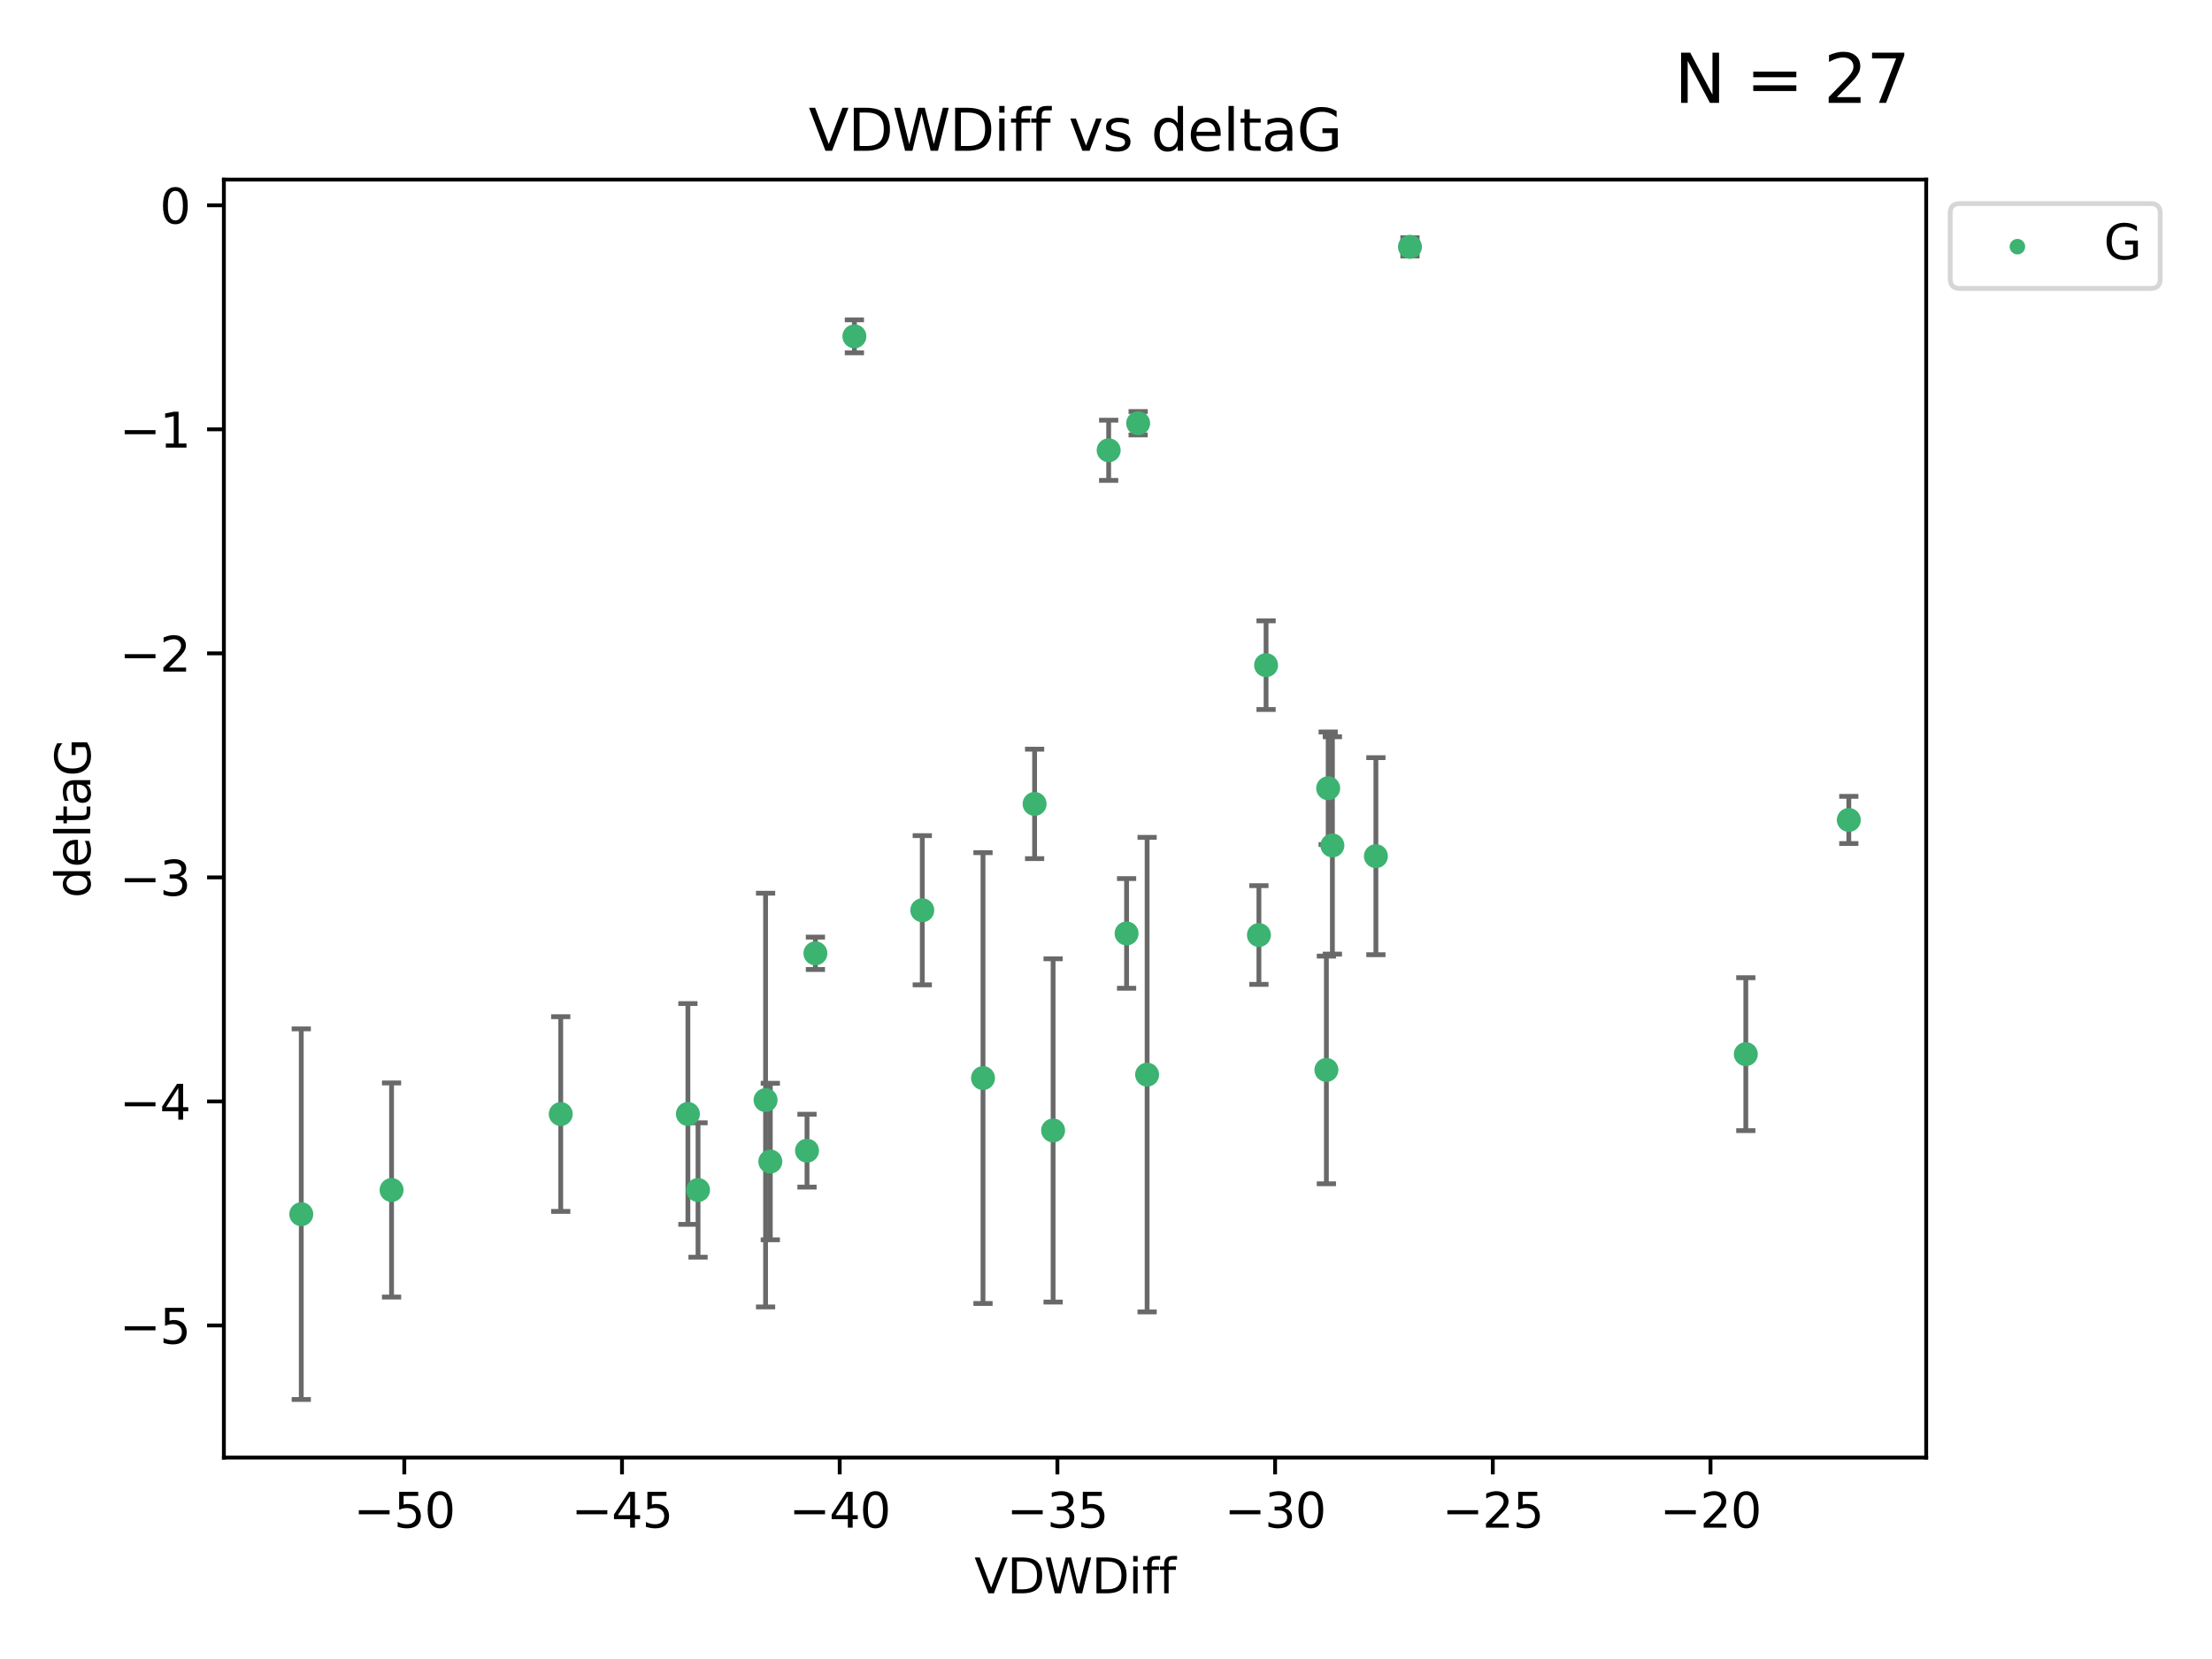<?xml version="1.0" encoding="utf-8" standalone="no"?>
<!DOCTYPE svg PUBLIC "-//W3C//DTD SVG 1.1//EN"
  "http://www.w3.org/Graphics/SVG/1.1/DTD/svg11.dtd">
<svg xmlns:xlink="http://www.w3.org/1999/xlink" width="460.8pt" height="345.6pt" viewBox="0 0 460.8 345.6" xmlns="http://www.w3.org/2000/svg" version="1.1">
 <defs>
  <style type="text/css">*{stroke-linejoin: round; stroke-linecap: butt}</style>
 </defs>
 <g id="figure_1">
  <g id="patch_1">
   <path d="M 0 345.6 
L 460.8 345.6 
L 460.8 0 
L 0 0 
z
" style="fill: #ffffff"/>
  </g>
  <g id="axes_1">
   <g id="patch_2">
    <path d="M 46.64 303.64 
L 401.26 303.64 
L 401.26 37.411 
L 46.64 37.411 
z
" style="fill: #ffffff"/>
   </g>
   <g id="PathCollection_1">
    <defs>
     <path id="m75025c67ea" d="M 0 1.118 
C 0.297 1.118 0.581 1 0.791 0.791 
C 1 0.581 1.118 0.297 1.118 0 
C 1.118 -0.297 1 -0.581 0.791 -0.791 
C 0.581 -1 0.297 -1.118 0 -1.118 
C -0.297 -1.118 -0.581 -1 -0.791 -0.791 
C -1 -0.581 -1.118 -0.297 -1.118 0 
C -1.118 0.297 -1 0.581 -0.791 0.791 
C -0.581 1 -0.297 1.118 0 1.118 
z
" style="stroke: #3cb371"/>
    </defs>
    <g clip-path="url(#p263b75d578)">
     <use xlink:href="#m75025c67ea" x="81.57" y="247.899" style="fill: #3cb371; stroke: #3cb371"/>
     <use xlink:href="#m75025c67ea" x="62.759" y="252.937" style="fill: #3cb371; stroke: #3cb371"/>
     <use xlink:href="#m75025c67ea" x="143.304" y="232.058" style="fill: #3cb371; stroke: #3cb371"/>
     <use xlink:href="#m75025c67ea" x="159.485" y="229.166" style="fill: #3cb371; stroke: #3cb371"/>
     <use xlink:href="#m75025c67ea" x="168.115" y="239.706" style="fill: #3cb371; stroke: #3cb371"/>
     <use xlink:href="#m75025c67ea" x="160.47" y="241.971" style="fill: #3cb371; stroke: #3cb371"/>
     <use xlink:href="#m75025c67ea" x="116.812" y="232.077" style="fill: #3cb371; stroke: #3cb371"/>
     <use xlink:href="#m75025c67ea" x="145.413" y="247.901" style="fill: #3cb371; stroke: #3cb371"/>
     <use xlink:href="#m75025c67ea" x="234.688" y="194.45" style="fill: #3cb371; stroke: #3cb371"/>
     <use xlink:href="#m75025c67ea" x="219.381" y="235.491" style="fill: #3cb371; stroke: #3cb371"/>
     <use xlink:href="#m75025c67ea" x="177.987" y="70.067" style="fill: #3cb371; stroke: #3cb371"/>
     <use xlink:href="#m75025c67ea" x="262.256" y="194.781" style="fill: #3cb371; stroke: #3cb371"/>
     <use xlink:href="#m75025c67ea" x="263.748" y="138.564" style="fill: #3cb371; stroke: #3cb371"/>
     <use xlink:href="#m75025c67ea" x="215.529" y="167.47" style="fill: #3cb371; stroke: #3cb371"/>
     <use xlink:href="#m75025c67ea" x="286.625" y="178.356" style="fill: #3cb371; stroke: #3cb371"/>
     <use xlink:href="#m75025c67ea" x="204.778" y="224.582" style="fill: #3cb371; stroke: #3cb371"/>
     <use xlink:href="#m75025c67ea" x="169.864" y="198.593" style="fill: #3cb371; stroke: #3cb371"/>
     <use xlink:href="#m75025c67ea" x="238.964" y="223.868" style="fill: #3cb371; stroke: #3cb371"/>
     <use xlink:href="#m75025c67ea" x="192.128" y="189.617" style="fill: #3cb371; stroke: #3cb371"/>
     <use xlink:href="#m75025c67ea" x="277.561" y="176.121" style="fill: #3cb371; stroke: #3cb371"/>
     <use xlink:href="#m75025c67ea" x="276.683" y="164.208" style="fill: #3cb371; stroke: #3cb371"/>
     <use xlink:href="#m75025c67ea" x="276.311" y="222.887" style="fill: #3cb371; stroke: #3cb371"/>
     <use xlink:href="#m75025c67ea" x="230.955" y="93.801" style="fill: #3cb371; stroke: #3cb371"/>
     <use xlink:href="#m75025c67ea" x="293.721" y="51.422" style="fill: #3cb371; stroke: #3cb371"/>
     <use xlink:href="#m75025c67ea" x="237.099" y="88.163" style="fill: #3cb371; stroke: #3cb371"/>
     <use xlink:href="#m75025c67ea" x="385.141" y="170.811" style="fill: #3cb371; stroke: #3cb371"/>
     <use xlink:href="#m75025c67ea" x="363.685" y="219.602" style="fill: #3cb371; stroke: #3cb371"/>
    </g>
   </g>
   <g id="matplotlib.axis_1">
    <g id="xtick_1">
     <g id="line2d_1">
      <defs>
       <path id="m94a50806ca" d="M 0 0 
L 0 3.5 
" style="stroke: #000000; stroke-width: 0.8"/>
      </defs>
      <g>
       <use xlink:href="#m94a50806ca" x="84.223" y="303.64" style="stroke: #000000; stroke-width: 0.8"/>
      </g>
     </g>
     <g id="text_1">
      <!-- −50 -->
      <g transform="translate(73.67 318.238)scale(0.1 -0.1)">
       <defs>
        <path id="DejaVuSans-2212" d="M 678 2272 
L 4684 2272 
L 4684 1741 
L 678 1741 
L 678 2272 
z
" transform="scale(0.016)"/>
        <path id="DejaVuSans-35" d="M 691 4666 
L 3169 4666 
L 3169 4134 
L 1269 4134 
L 1269 2991 
Q 1406 3038 1543 3061 
Q 1681 3084 1819 3084 
Q 2600 3084 3056 2656 
Q 3513 2228 3513 1497 
Q 3513 744 3044 326 
Q 2575 -91 1722 -91 
Q 1428 -91 1123 -41 
Q 819 9 494 109 
L 494 744 
Q 775 591 1075 516 
Q 1375 441 1709 441 
Q 2250 441 2565 725 
Q 2881 1009 2881 1497 
Q 2881 1984 2565 2268 
Q 2250 2553 1709 2553 
Q 1456 2553 1204 2497 
Q 953 2441 691 2322 
L 691 4666 
z
" transform="scale(0.016)"/>
        <path id="DejaVuSans-30" d="M 2034 4250 
Q 1547 4250 1301 3770 
Q 1056 3291 1056 2328 
Q 1056 1369 1301 889 
Q 1547 409 2034 409 
Q 2525 409 2770 889 
Q 3016 1369 3016 2328 
Q 3016 3291 2770 3770 
Q 2525 4250 2034 4250 
z
M 2034 4750 
Q 2819 4750 3233 4129 
Q 3647 3509 3647 2328 
Q 3647 1150 3233 529 
Q 2819 -91 2034 -91 
Q 1250 -91 836 529 
Q 422 1150 422 2328 
Q 422 3509 836 4129 
Q 1250 4750 2034 4750 
z
" transform="scale(0.016)"/>
       </defs>
       <use xlink:href="#DejaVuSans-2212"/>
       <use xlink:href="#DejaVuSans-35" x="83.789"/>
       <use xlink:href="#DejaVuSans-30" x="147.412"/>
      </g>
     </g>
    </g>
    <g id="xtick_2">
     <g id="line2d_2">
      <g>
       <use xlink:href="#m94a50806ca" x="129.574" y="303.64" style="stroke: #000000; stroke-width: 0.8"/>
      </g>
     </g>
     <g id="text_2">
      <!-- −45 -->
      <g transform="translate(119.021 318.238)scale(0.1 -0.1)">
       <defs>
        <path id="DejaVuSans-34" d="M 2419 4116 
L 825 1625 
L 2419 1625 
L 2419 4116 
z
M 2253 4666 
L 3047 4666 
L 3047 1625 
L 3713 1625 
L 3713 1100 
L 3047 1100 
L 3047 0 
L 2419 0 
L 2419 1100 
L 313 1100 
L 313 1709 
L 2253 4666 
z
" transform="scale(0.016)"/>
       </defs>
       <use xlink:href="#DejaVuSans-2212"/>
       <use xlink:href="#DejaVuSans-34" x="83.789"/>
       <use xlink:href="#DejaVuSans-35" x="147.412"/>
      </g>
     </g>
    </g>
    <g id="xtick_3">
     <g id="line2d_3">
      <g>
       <use xlink:href="#m94a50806ca" x="174.925" y="303.64" style="stroke: #000000; stroke-width: 0.8"/>
      </g>
     </g>
     <g id="text_3">
      <!-- −40 -->
      <g transform="translate(164.372 318.238)scale(0.1 -0.1)">
       <use xlink:href="#DejaVuSans-2212"/>
       <use xlink:href="#DejaVuSans-34" x="83.789"/>
       <use xlink:href="#DejaVuSans-30" x="147.412"/>
      </g>
     </g>
    </g>
    <g id="xtick_4">
     <g id="line2d_4">
      <g>
       <use xlink:href="#m94a50806ca" x="220.276" y="303.64" style="stroke: #000000; stroke-width: 0.8"/>
      </g>
     </g>
     <g id="text_4">
      <!-- −35 -->
      <g transform="translate(209.723 318.238)scale(0.1 -0.1)">
       <defs>
        <path id="DejaVuSans-33" d="M 2597 2516 
Q 3050 2419 3304 2112 
Q 3559 1806 3559 1356 
Q 3559 666 3084 287 
Q 2609 -91 1734 -91 
Q 1441 -91 1130 -33 
Q 819 25 488 141 
L 488 750 
Q 750 597 1062 519 
Q 1375 441 1716 441 
Q 2309 441 2620 675 
Q 2931 909 2931 1356 
Q 2931 1769 2642 2001 
Q 2353 2234 1838 2234 
L 1294 2234 
L 1294 2753 
L 1863 2753 
Q 2328 2753 2575 2939 
Q 2822 3125 2822 3475 
Q 2822 3834 2567 4026 
Q 2313 4219 1838 4219 
Q 1578 4219 1281 4162 
Q 984 4106 628 3988 
L 628 4550 
Q 988 4650 1302 4700 
Q 1616 4750 1894 4750 
Q 2613 4750 3031 4423 
Q 3450 4097 3450 3541 
Q 3450 3153 3228 2886 
Q 3006 2619 2597 2516 
z
" transform="scale(0.016)"/>
       </defs>
       <use xlink:href="#DejaVuSans-2212"/>
       <use xlink:href="#DejaVuSans-33" x="83.789"/>
       <use xlink:href="#DejaVuSans-35" x="147.412"/>
      </g>
     </g>
    </g>
    <g id="xtick_5">
     <g id="line2d_5">
      <g>
       <use xlink:href="#m94a50806ca" x="265.627" y="303.64" style="stroke: #000000; stroke-width: 0.8"/>
      </g>
     </g>
     <g id="text_5">
      <!-- −30 -->
      <g transform="translate(255.074 318.238)scale(0.1 -0.1)">
       <use xlink:href="#DejaVuSans-2212"/>
       <use xlink:href="#DejaVuSans-33" x="83.789"/>
       <use xlink:href="#DejaVuSans-30" x="147.412"/>
      </g>
     </g>
    </g>
    <g id="xtick_6">
     <g id="line2d_6">
      <g>
       <use xlink:href="#m94a50806ca" x="310.978" y="303.64" style="stroke: #000000; stroke-width: 0.8"/>
      </g>
     </g>
     <g id="text_6">
      <!-- −25 -->
      <g transform="translate(300.425 318.238)scale(0.1 -0.1)">
       <defs>
        <path id="DejaVuSans-32" d="M 1228 531 
L 3431 531 
L 3431 0 
L 469 0 
L 469 531 
Q 828 903 1448 1529 
Q 2069 2156 2228 2338 
Q 2531 2678 2651 2914 
Q 2772 3150 2772 3378 
Q 2772 3750 2511 3984 
Q 2250 4219 1831 4219 
Q 1534 4219 1204 4116 
Q 875 4013 500 3803 
L 500 4441 
Q 881 4594 1212 4672 
Q 1544 4750 1819 4750 
Q 2544 4750 2975 4387 
Q 3406 4025 3406 3419 
Q 3406 3131 3298 2873 
Q 3191 2616 2906 2266 
Q 2828 2175 2409 1742 
Q 1991 1309 1228 531 
z
" transform="scale(0.016)"/>
       </defs>
       <use xlink:href="#DejaVuSans-2212"/>
       <use xlink:href="#DejaVuSans-32" x="83.789"/>
       <use xlink:href="#DejaVuSans-35" x="147.412"/>
      </g>
     </g>
    </g>
    <g id="xtick_7">
     <g id="line2d_7">
      <g>
       <use xlink:href="#m94a50806ca" x="356.329" y="303.64" style="stroke: #000000; stroke-width: 0.8"/>
      </g>
     </g>
     <g id="text_7">
      <!-- −20 -->
      <g transform="translate(345.776 318.238)scale(0.1 -0.1)">
       <use xlink:href="#DejaVuSans-2212"/>
       <use xlink:href="#DejaVuSans-32" x="83.789"/>
       <use xlink:href="#DejaVuSans-30" x="147.412"/>
      </g>
     </g>
    </g>
    <g id="text_8">
     <!-- VDWDiff -->
     <g transform="translate(202.977 331.917)scale(0.1 -0.1)">
      <defs>
       <path id="DejaVuSans-56" d="M 1831 0 
L 50 4666 
L 709 4666 
L 2188 738 
L 3669 4666 
L 4325 4666 
L 2547 0 
L 1831 0 
z
" transform="scale(0.016)"/>
       <path id="DejaVuSans-44" d="M 1259 4147 
L 1259 519 
L 2022 519 
Q 2988 519 3436 956 
Q 3884 1394 3884 2338 
Q 3884 3275 3436 3711 
Q 2988 4147 2022 4147 
L 1259 4147 
z
M 628 4666 
L 1925 4666 
Q 3281 4666 3915 4102 
Q 4550 3538 4550 2338 
Q 4550 1131 3912 565 
Q 3275 0 1925 0 
L 628 0 
L 628 4666 
z
" transform="scale(0.016)"/>
       <path id="DejaVuSans-57" d="M 213 4666 
L 850 4666 
L 1831 722 
L 2809 4666 
L 3519 4666 
L 4500 722 
L 5478 4666 
L 6119 4666 
L 4947 0 
L 4153 0 
L 3169 4050 
L 2175 0 
L 1381 0 
L 213 4666 
z
" transform="scale(0.016)"/>
       <path id="DejaVuSans-69" d="M 603 3500 
L 1178 3500 
L 1178 0 
L 603 0 
L 603 3500 
z
M 603 4863 
L 1178 4863 
L 1178 4134 
L 603 4134 
L 603 4863 
z
" transform="scale(0.016)"/>
       <path id="DejaVuSans-66" d="M 2375 4863 
L 2375 4384 
L 1825 4384 
Q 1516 4384 1395 4259 
Q 1275 4134 1275 3809 
L 1275 3500 
L 2222 3500 
L 2222 3053 
L 1275 3053 
L 1275 0 
L 697 0 
L 697 3053 
L 147 3053 
L 147 3500 
L 697 3500 
L 697 3744 
Q 697 4328 969 4595 
Q 1241 4863 1831 4863 
L 2375 4863 
z
" transform="scale(0.016)"/>
      </defs>
      <use xlink:href="#DejaVuSans-56"/>
      <use xlink:href="#DejaVuSans-44" x="68.408"/>
      <use xlink:href="#DejaVuSans-57" x="145.41"/>
      <use xlink:href="#DejaVuSans-44" x="244.287"/>
      <use xlink:href="#DejaVuSans-69" x="321.289"/>
      <use xlink:href="#DejaVuSans-66" x="349.072"/>
      <use xlink:href="#DejaVuSans-66" x="384.277"/>
     </g>
    </g>
   </g>
   <g id="matplotlib.axis_2">
    <g id="ytick_1">
     <g id="line2d_8">
      <defs>
       <path id="m2424eddc08" d="M 0 0 
L -3.5 0 
" style="stroke: #000000; stroke-width: 0.8"/>
      </defs>
      <g>
       <use xlink:href="#m2424eddc08" x="46.64" y="276.118" style="stroke: #000000; stroke-width: 0.8"/>
      </g>
     </g>
     <g id="text_9">
      <!-- −5 -->
      <g transform="translate(24.898 279.918)scale(0.1 -0.1)">
       <use xlink:href="#DejaVuSans-2212"/>
       <use xlink:href="#DejaVuSans-35" x="83.789"/>
      </g>
     </g>
    </g>
    <g id="ytick_2">
     <g id="line2d_9">
      <g>
       <use xlink:href="#m2424eddc08" x="46.64" y="229.449" style="stroke: #000000; stroke-width: 0.8"/>
      </g>
     </g>
     <g id="text_10">
      <!-- −4 -->
      <g transform="translate(24.898 233.248)scale(0.1 -0.1)">
       <use xlink:href="#DejaVuSans-2212"/>
       <use xlink:href="#DejaVuSans-34" x="83.789"/>
      </g>
     </g>
    </g>
    <g id="ytick_3">
     <g id="line2d_10">
      <g>
       <use xlink:href="#m2424eddc08" x="46.64" y="182.779" style="stroke: #000000; stroke-width: 0.8"/>
      </g>
     </g>
     <g id="text_11">
      <!-- −3 -->
      <g transform="translate(24.898 186.579)scale(0.1 -0.1)">
       <use xlink:href="#DejaVuSans-2212"/>
       <use xlink:href="#DejaVuSans-33" x="83.789"/>
      </g>
     </g>
    </g>
    <g id="ytick_4">
     <g id="line2d_11">
      <g>
       <use xlink:href="#m2424eddc08" x="46.64" y="136.11" style="stroke: #000000; stroke-width: 0.8"/>
      </g>
     </g>
     <g id="text_12">
      <!-- −2 -->
      <g transform="translate(24.898 139.909)scale(0.1 -0.1)">
       <use xlink:href="#DejaVuSans-2212"/>
       <use xlink:href="#DejaVuSans-32" x="83.789"/>
      </g>
     </g>
    </g>
    <g id="ytick_5">
     <g id="line2d_12">
      <g>
       <use xlink:href="#m2424eddc08" x="46.64" y="89.441" style="stroke: #000000; stroke-width: 0.8"/>
      </g>
     </g>
     <g id="text_13">
      <!-- −1 -->
      <g transform="translate(24.898 93.24)scale(0.1 -0.1)">
       <defs>
        <path id="DejaVuSans-31" d="M 794 531 
L 1825 531 
L 1825 4091 
L 703 3866 
L 703 4441 
L 1819 4666 
L 2450 4666 
L 2450 531 
L 3481 531 
L 3481 0 
L 794 0 
L 794 531 
z
" transform="scale(0.016)"/>
       </defs>
       <use xlink:href="#DejaVuSans-2212"/>
       <use xlink:href="#DejaVuSans-31" x="83.789"/>
      </g>
     </g>
    </g>
    <g id="ytick_6">
     <g id="line2d_13">
      <g>
       <use xlink:href="#m2424eddc08" x="46.64" y="42.771" style="stroke: #000000; stroke-width: 0.8"/>
      </g>
     </g>
     <g id="text_14">
      <!-- 0 -->
      <g transform="translate(33.278 46.57)scale(0.1 -0.1)">
       <use xlink:href="#DejaVuSans-30"/>
      </g>
     </g>
    </g>
    <g id="text_15">
     <!-- deltaG -->
     <g transform="translate(18.818 187.064)rotate(-90)scale(0.1 -0.1)">
      <defs>
       <path id="DejaVuSans-64" d="M 2906 2969 
L 2906 4863 
L 3481 4863 
L 3481 0 
L 2906 0 
L 2906 525 
Q 2725 213 2448 61 
Q 2172 -91 1784 -91 
Q 1150 -91 751 415 
Q 353 922 353 1747 
Q 353 2572 751 3078 
Q 1150 3584 1784 3584 
Q 2172 3584 2448 3432 
Q 2725 3281 2906 2969 
z
M 947 1747 
Q 947 1113 1208 752 
Q 1469 391 1925 391 
Q 2381 391 2643 752 
Q 2906 1113 2906 1747 
Q 2906 2381 2643 2742 
Q 2381 3103 1925 3103 
Q 1469 3103 1208 2742 
Q 947 2381 947 1747 
z
" transform="scale(0.016)"/>
       <path id="DejaVuSans-65" d="M 3597 1894 
L 3597 1613 
L 953 1613 
Q 991 1019 1311 708 
Q 1631 397 2203 397 
Q 2534 397 2845 478 
Q 3156 559 3463 722 
L 3463 178 
Q 3153 47 2828 -22 
Q 2503 -91 2169 -91 
Q 1331 -91 842 396 
Q 353 884 353 1716 
Q 353 2575 817 3079 
Q 1281 3584 2069 3584 
Q 2775 3584 3186 3129 
Q 3597 2675 3597 1894 
z
M 3022 2063 
Q 3016 2534 2758 2815 
Q 2500 3097 2075 3097 
Q 1594 3097 1305 2825 
Q 1016 2553 972 2059 
L 3022 2063 
z
" transform="scale(0.016)"/>
       <path id="DejaVuSans-6c" d="M 603 4863 
L 1178 4863 
L 1178 0 
L 603 0 
L 603 4863 
z
" transform="scale(0.016)"/>
       <path id="DejaVuSans-74" d="M 1172 4494 
L 1172 3500 
L 2356 3500 
L 2356 3053 
L 1172 3053 
L 1172 1153 
Q 1172 725 1289 603 
Q 1406 481 1766 481 
L 2356 481 
L 2356 0 
L 1766 0 
Q 1100 0 847 248 
Q 594 497 594 1153 
L 594 3053 
L 172 3053 
L 172 3500 
L 594 3500 
L 594 4494 
L 1172 4494 
z
" transform="scale(0.016)"/>
       <path id="DejaVuSans-61" d="M 2194 1759 
Q 1497 1759 1228 1600 
Q 959 1441 959 1056 
Q 959 750 1161 570 
Q 1363 391 1709 391 
Q 2188 391 2477 730 
Q 2766 1069 2766 1631 
L 2766 1759 
L 2194 1759 
z
M 3341 1997 
L 3341 0 
L 2766 0 
L 2766 531 
Q 2569 213 2275 61 
Q 1981 -91 1556 -91 
Q 1019 -91 701 211 
Q 384 513 384 1019 
Q 384 1609 779 1909 
Q 1175 2209 1959 2209 
L 2766 2209 
L 2766 2266 
Q 2766 2663 2505 2880 
Q 2244 3097 1772 3097 
Q 1472 3097 1187 3025 
Q 903 2953 641 2809 
L 641 3341 
Q 956 3463 1253 3523 
Q 1550 3584 1831 3584 
Q 2591 3584 2966 3190 
Q 3341 2797 3341 1997 
z
" transform="scale(0.016)"/>
       <path id="DejaVuSans-47" d="M 3809 666 
L 3809 1919 
L 2778 1919 
L 2778 2438 
L 4434 2438 
L 4434 434 
Q 4069 175 3628 42 
Q 3188 -91 2688 -91 
Q 1594 -91 976 548 
Q 359 1188 359 2328 
Q 359 3472 976 4111 
Q 1594 4750 2688 4750 
Q 3144 4750 3555 4637 
Q 3966 4525 4313 4306 
L 4313 3634 
Q 3963 3931 3569 4081 
Q 3175 4231 2741 4231 
Q 1884 4231 1454 3753 
Q 1025 3275 1025 2328 
Q 1025 1384 1454 906 
Q 1884 428 2741 428 
Q 3075 428 3337 486 
Q 3600 544 3809 666 
z
" transform="scale(0.016)"/>
      </defs>
      <use xlink:href="#DejaVuSans-64"/>
      <use xlink:href="#DejaVuSans-65" x="63.477"/>
      <use xlink:href="#DejaVuSans-6c" x="125"/>
      <use xlink:href="#DejaVuSans-74" x="152.783"/>
      <use xlink:href="#DejaVuSans-61" x="191.992"/>
      <use xlink:href="#DejaVuSans-47" x="253.271"/>
     </g>
    </g>
   </g>
   <g id="LineCollection_1">
    <path d="M 81.57 270.202 
L 81.57 225.596 
" clip-path="url(#p263b75d578)" style="fill: none; stroke: #696969"/>
    <path d="M 62.759 291.539 
L 62.759 214.336 
" clip-path="url(#p263b75d578)" style="fill: none; stroke: #696969"/>
    <path d="M 143.304 255.052 
L 143.304 209.064 
" clip-path="url(#p263b75d578)" style="fill: none; stroke: #696969"/>
    <path d="M 159.485 272.263 
L 159.485 186.069 
" clip-path="url(#p263b75d578)" style="fill: none; stroke: #696969"/>
    <path d="M 168.115 247.296 
L 168.115 232.116 
" clip-path="url(#p263b75d578)" style="fill: none; stroke: #696969"/>
    <path d="M 160.47 258.278 
L 160.47 225.665 
" clip-path="url(#p263b75d578)" style="fill: none; stroke: #696969"/>
    <path d="M 116.812 252.36 
L 116.812 211.795 
" clip-path="url(#p263b75d578)" style="fill: none; stroke: #696969"/>
    <path d="M 145.413 261.899 
L 145.413 233.903 
" clip-path="url(#p263b75d578)" style="fill: none; stroke: #696969"/>
    <path d="M 234.688 205.874 
L 234.688 183.027 
" clip-path="url(#p263b75d578)" style="fill: none; stroke: #696969"/>
    <path d="M 219.381 271.244 
L 219.381 199.738 
" clip-path="url(#p263b75d578)" style="fill: none; stroke: #696969"/>
    <path d="M 177.987 73.502 
L 177.987 66.632 
" clip-path="url(#p263b75d578)" style="fill: none; stroke: #696969"/>
    <path d="M 262.256 205.062 
L 262.256 184.5 
" clip-path="url(#p263b75d578)" style="fill: none; stroke: #696969"/>
    <path d="M 263.748 147.799 
L 263.748 129.329 
" clip-path="url(#p263b75d578)" style="fill: none; stroke: #696969"/>
    <path d="M 215.529 178.872 
L 215.529 156.068 
" clip-path="url(#p263b75d578)" style="fill: none; stroke: #696969"/>
    <path d="M 286.625 198.882 
L 286.625 157.831 
" clip-path="url(#p263b75d578)" style="fill: none; stroke: #696969"/>
    <path d="M 204.778 271.541 
L 204.778 177.624 
" clip-path="url(#p263b75d578)" style="fill: none; stroke: #696969"/>
    <path d="M 169.864 201.966 
L 169.864 195.221 
" clip-path="url(#p263b75d578)" style="fill: none; stroke: #696969"/>
    <path d="M 238.964 273.298 
L 238.964 174.439 
" clip-path="url(#p263b75d578)" style="fill: none; stroke: #696969"/>
    <path d="M 192.128 205.159 
L 192.128 174.075 
" clip-path="url(#p263b75d578)" style="fill: none; stroke: #696969"/>
    <path d="M 277.561 198.757 
L 277.561 153.486 
" clip-path="url(#p263b75d578)" style="fill: none; stroke: #696969"/>
    <path d="M 276.683 175.933 
L 276.683 152.483 
" clip-path="url(#p263b75d578)" style="fill: none; stroke: #696969"/>
    <path d="M 276.311 246.599 
L 276.311 199.174 
" clip-path="url(#p263b75d578)" style="fill: none; stroke: #696969"/>
    <path d="M 230.955 100.072 
L 230.955 87.53 
" clip-path="url(#p263b75d578)" style="fill: none; stroke: #696969"/>
    <path d="M 293.721 53.331 
L 293.721 49.513 
" clip-path="url(#p263b75d578)" style="fill: none; stroke: #696969"/>
    <path d="M 237.099 90.602 
L 237.099 85.724 
" clip-path="url(#p263b75d578)" style="fill: none; stroke: #696969"/>
    <path d="M 385.141 175.726 
L 385.141 165.895 
" clip-path="url(#p263b75d578)" style="fill: none; stroke: #696969"/>
    <path d="M 363.685 235.53 
L 363.685 203.673 
" clip-path="url(#p263b75d578)" style="fill: none; stroke: #696969"/>
   </g>
   <g id="line2d_14">
    <defs>
     <path id="m039ee59c52" d="M 2 0 
L -2 -0 
" style="stroke: #696969"/>
    </defs>
    <g clip-path="url(#p263b75d578)">
     <use xlink:href="#m039ee59c52" x="81.57" y="270.202" style="fill: #696969; stroke: #696969"/>
     <use xlink:href="#m039ee59c52" x="62.759" y="291.539" style="fill: #696969; stroke: #696969"/>
     <use xlink:href="#m039ee59c52" x="143.304" y="255.052" style="fill: #696969; stroke: #696969"/>
     <use xlink:href="#m039ee59c52" x="159.485" y="272.263" style="fill: #696969; stroke: #696969"/>
     <use xlink:href="#m039ee59c52" x="168.115" y="247.296" style="fill: #696969; stroke: #696969"/>
     <use xlink:href="#m039ee59c52" x="160.47" y="258.278" style="fill: #696969; stroke: #696969"/>
     <use xlink:href="#m039ee59c52" x="116.812" y="252.36" style="fill: #696969; stroke: #696969"/>
     <use xlink:href="#m039ee59c52" x="145.413" y="261.899" style="fill: #696969; stroke: #696969"/>
     <use xlink:href="#m039ee59c52" x="234.688" y="205.874" style="fill: #696969; stroke: #696969"/>
     <use xlink:href="#m039ee59c52" x="219.381" y="271.244" style="fill: #696969; stroke: #696969"/>
     <use xlink:href="#m039ee59c52" x="177.987" y="73.502" style="fill: #696969; stroke: #696969"/>
     <use xlink:href="#m039ee59c52" x="262.256" y="205.062" style="fill: #696969; stroke: #696969"/>
     <use xlink:href="#m039ee59c52" x="263.748" y="147.799" style="fill: #696969; stroke: #696969"/>
     <use xlink:href="#m039ee59c52" x="215.529" y="178.872" style="fill: #696969; stroke: #696969"/>
     <use xlink:href="#m039ee59c52" x="286.625" y="198.882" style="fill: #696969; stroke: #696969"/>
     <use xlink:href="#m039ee59c52" x="204.778" y="271.541" style="fill: #696969; stroke: #696969"/>
     <use xlink:href="#m039ee59c52" x="169.864" y="201.966" style="fill: #696969; stroke: #696969"/>
     <use xlink:href="#m039ee59c52" x="238.964" y="273.298" style="fill: #696969; stroke: #696969"/>
     <use xlink:href="#m039ee59c52" x="192.128" y="205.159" style="fill: #696969; stroke: #696969"/>
     <use xlink:href="#m039ee59c52" x="277.561" y="198.757" style="fill: #696969; stroke: #696969"/>
     <use xlink:href="#m039ee59c52" x="276.683" y="175.933" style="fill: #696969; stroke: #696969"/>
     <use xlink:href="#m039ee59c52" x="276.311" y="246.599" style="fill: #696969; stroke: #696969"/>
     <use xlink:href="#m039ee59c52" x="230.955" y="100.072" style="fill: #696969; stroke: #696969"/>
     <use xlink:href="#m039ee59c52" x="293.721" y="53.331" style="fill: #696969; stroke: #696969"/>
     <use xlink:href="#m039ee59c52" x="237.099" y="90.602" style="fill: #696969; stroke: #696969"/>
     <use xlink:href="#m039ee59c52" x="385.141" y="175.726" style="fill: #696969; stroke: #696969"/>
     <use xlink:href="#m039ee59c52" x="363.685" y="235.53" style="fill: #696969; stroke: #696969"/>
    </g>
   </g>
   <g id="line2d_15">
    <g clip-path="url(#p263b75d578)">
     <use xlink:href="#m039ee59c52" x="81.57" y="225.596" style="fill: #696969; stroke: #696969"/>
     <use xlink:href="#m039ee59c52" x="62.759" y="214.336" style="fill: #696969; stroke: #696969"/>
     <use xlink:href="#m039ee59c52" x="143.304" y="209.064" style="fill: #696969; stroke: #696969"/>
     <use xlink:href="#m039ee59c52" x="159.485" y="186.069" style="fill: #696969; stroke: #696969"/>
     <use xlink:href="#m039ee59c52" x="168.115" y="232.116" style="fill: #696969; stroke: #696969"/>
     <use xlink:href="#m039ee59c52" x="160.47" y="225.665" style="fill: #696969; stroke: #696969"/>
     <use xlink:href="#m039ee59c52" x="116.812" y="211.795" style="fill: #696969; stroke: #696969"/>
     <use xlink:href="#m039ee59c52" x="145.413" y="233.903" style="fill: #696969; stroke: #696969"/>
     <use xlink:href="#m039ee59c52" x="234.688" y="183.027" style="fill: #696969; stroke: #696969"/>
     <use xlink:href="#m039ee59c52" x="219.381" y="199.738" style="fill: #696969; stroke: #696969"/>
     <use xlink:href="#m039ee59c52" x="177.987" y="66.632" style="fill: #696969; stroke: #696969"/>
     <use xlink:href="#m039ee59c52" x="262.256" y="184.5" style="fill: #696969; stroke: #696969"/>
     <use xlink:href="#m039ee59c52" x="263.748" y="129.329" style="fill: #696969; stroke: #696969"/>
     <use xlink:href="#m039ee59c52" x="215.529" y="156.068" style="fill: #696969; stroke: #696969"/>
     <use xlink:href="#m039ee59c52" x="286.625" y="157.831" style="fill: #696969; stroke: #696969"/>
     <use xlink:href="#m039ee59c52" x="204.778" y="177.624" style="fill: #696969; stroke: #696969"/>
     <use xlink:href="#m039ee59c52" x="169.864" y="195.221" style="fill: #696969; stroke: #696969"/>
     <use xlink:href="#m039ee59c52" x="238.964" y="174.439" style="fill: #696969; stroke: #696969"/>
     <use xlink:href="#m039ee59c52" x="192.128" y="174.075" style="fill: #696969; stroke: #696969"/>
     <use xlink:href="#m039ee59c52" x="277.561" y="153.486" style="fill: #696969; stroke: #696969"/>
     <use xlink:href="#m039ee59c52" x="276.683" y="152.483" style="fill: #696969; stroke: #696969"/>
     <use xlink:href="#m039ee59c52" x="276.311" y="199.174" style="fill: #696969; stroke: #696969"/>
     <use xlink:href="#m039ee59c52" x="230.955" y="87.53" style="fill: #696969; stroke: #696969"/>
     <use xlink:href="#m039ee59c52" x="293.721" y="49.513" style="fill: #696969; stroke: #696969"/>
     <use xlink:href="#m039ee59c52" x="237.099" y="85.724" style="fill: #696969; stroke: #696969"/>
     <use xlink:href="#m039ee59c52" x="385.141" y="165.895" style="fill: #696969; stroke: #696969"/>
     <use xlink:href="#m039ee59c52" x="363.685" y="203.673" style="fill: #696969; stroke: #696969"/>
    </g>
   </g>
   <g id="line2d_16">
    <defs>
     <path id="mec07496547" d="M 0 2 
C 0.53 2 1.039 1.789 1.414 1.414 
C 1.789 1.039 2 0.53 2 0 
C 2 -0.53 1.789 -1.039 1.414 -1.414 
C 1.039 -1.789 0.53 -2 0 -2 
C -0.53 -2 -1.039 -1.789 -1.414 -1.414 
C -1.789 -1.039 -2 -0.53 -2 0 
C -2 0.53 -1.789 1.039 -1.414 1.414 
C -1.039 1.789 -0.53 2 0 2 
z
" style="stroke: #3cb371"/>
    </defs>
    <g clip-path="url(#p263b75d578)">
     <use xlink:href="#mec07496547" x="81.57" y="247.899" style="fill: #3cb371; stroke: #3cb371"/>
     <use xlink:href="#mec07496547" x="62.759" y="252.937" style="fill: #3cb371; stroke: #3cb371"/>
     <use xlink:href="#mec07496547" x="143.304" y="232.058" style="fill: #3cb371; stroke: #3cb371"/>
     <use xlink:href="#mec07496547" x="159.485" y="229.166" style="fill: #3cb371; stroke: #3cb371"/>
     <use xlink:href="#mec07496547" x="168.115" y="239.706" style="fill: #3cb371; stroke: #3cb371"/>
     <use xlink:href="#mec07496547" x="160.47" y="241.971" style="fill: #3cb371; stroke: #3cb371"/>
     <use xlink:href="#mec07496547" x="116.812" y="232.077" style="fill: #3cb371; stroke: #3cb371"/>
     <use xlink:href="#mec07496547" x="145.413" y="247.901" style="fill: #3cb371; stroke: #3cb371"/>
     <use xlink:href="#mec07496547" x="234.688" y="194.45" style="fill: #3cb371; stroke: #3cb371"/>
     <use xlink:href="#mec07496547" x="219.381" y="235.491" style="fill: #3cb371; stroke: #3cb371"/>
     <use xlink:href="#mec07496547" x="177.987" y="70.067" style="fill: #3cb371; stroke: #3cb371"/>
     <use xlink:href="#mec07496547" x="262.256" y="194.781" style="fill: #3cb371; stroke: #3cb371"/>
     <use xlink:href="#mec07496547" x="263.748" y="138.564" style="fill: #3cb371; stroke: #3cb371"/>
     <use xlink:href="#mec07496547" x="215.529" y="167.47" style="fill: #3cb371; stroke: #3cb371"/>
     <use xlink:href="#mec07496547" x="286.625" y="178.356" style="fill: #3cb371; stroke: #3cb371"/>
     <use xlink:href="#mec07496547" x="204.778" y="224.582" style="fill: #3cb371; stroke: #3cb371"/>
     <use xlink:href="#mec07496547" x="169.864" y="198.593" style="fill: #3cb371; stroke: #3cb371"/>
     <use xlink:href="#mec07496547" x="238.964" y="223.868" style="fill: #3cb371; stroke: #3cb371"/>
     <use xlink:href="#mec07496547" x="192.128" y="189.617" style="fill: #3cb371; stroke: #3cb371"/>
     <use xlink:href="#mec07496547" x="277.561" y="176.121" style="fill: #3cb371; stroke: #3cb371"/>
     <use xlink:href="#mec07496547" x="276.683" y="164.208" style="fill: #3cb371; stroke: #3cb371"/>
     <use xlink:href="#mec07496547" x="276.311" y="222.887" style="fill: #3cb371; stroke: #3cb371"/>
     <use xlink:href="#mec07496547" x="230.955" y="93.801" style="fill: #3cb371; stroke: #3cb371"/>
     <use xlink:href="#mec07496547" x="293.721" y="51.422" style="fill: #3cb371; stroke: #3cb371"/>
     <use xlink:href="#mec07496547" x="237.099" y="88.163" style="fill: #3cb371; stroke: #3cb371"/>
     <use xlink:href="#mec07496547" x="385.141" y="170.811" style="fill: #3cb371; stroke: #3cb371"/>
     <use xlink:href="#mec07496547" x="363.685" y="219.602" style="fill: #3cb371; stroke: #3cb371"/>
    </g>
   </g>
   <g id="patch_3">
    <path d="M 46.64 303.64 
L 46.64 37.411 
" style="fill: none; stroke: #000000; stroke-width: 0.8; stroke-linejoin: miter; stroke-linecap: square"/>
   </g>
   <g id="patch_4">
    <path d="M 401.26 303.64 
L 401.26 37.411 
" style="fill: none; stroke: #000000; stroke-width: 0.8; stroke-linejoin: miter; stroke-linecap: square"/>
   </g>
   <g id="patch_5">
    <path d="M 46.64 303.64 
L 401.26 303.64 
" style="fill: none; stroke: #000000; stroke-width: 0.8; stroke-linejoin: miter; stroke-linecap: square"/>
   </g>
   <g id="patch_6">
    <path d="M 46.64 37.411 
L 401.26 37.411 
" style="fill: none; stroke: #000000; stroke-width: 0.8; stroke-linejoin: miter; stroke-linecap: square"/>
   </g>
   <g id="text_16">
    <!-- N = 27 -->
    <g transform="translate(348.795 21.426)scale(0.14 -0.14)">
     <defs>
      <path id="DejaVuSans-4e" d="M 628 4666 
L 1478 4666 
L 3547 763 
L 3547 4666 
L 4159 4666 
L 4159 0 
L 3309 0 
L 1241 3903 
L 1241 0 
L 628 0 
L 628 4666 
z
" transform="scale(0.016)"/>
      <path id="DejaVuSans-20" transform="scale(0.016)"/>
      <path id="DejaVuSans-3d" d="M 678 2906 
L 4684 2906 
L 4684 2381 
L 678 2381 
L 678 2906 
z
M 678 1631 
L 4684 1631 
L 4684 1100 
L 678 1100 
L 678 1631 
z
" transform="scale(0.016)"/>
      <path id="DejaVuSans-37" d="M 525 4666 
L 3525 4666 
L 3525 4397 
L 1831 0 
L 1172 0 
L 2766 4134 
L 525 4134 
L 525 4666 
z
" transform="scale(0.016)"/>
     </defs>
     <use xlink:href="#DejaVuSans-4e"/>
     <use xlink:href="#DejaVuSans-20" x="74.805"/>
     <use xlink:href="#DejaVuSans-3d" x="106.592"/>
     <use xlink:href="#DejaVuSans-20" x="190.381"/>
     <use xlink:href="#DejaVuSans-32" x="222.168"/>
     <use xlink:href="#DejaVuSans-37" x="285.791"/>
    </g>
   </g>
   <g id="text_17">
    <!-- VDWDiff vs deltaG -->
    <g transform="translate(168.445 31.411)scale(0.12 -0.12)">
     <defs>
      <path id="DejaVuSans-76" d="M 191 3500 
L 800 3500 
L 1894 563 
L 2988 3500 
L 3597 3500 
L 2284 0 
L 1503 0 
L 191 3500 
z
" transform="scale(0.016)"/>
      <path id="DejaVuSans-73" d="M 2834 3397 
L 2834 2853 
Q 2591 2978 2328 3040 
Q 2066 3103 1784 3103 
Q 1356 3103 1142 2972 
Q 928 2841 928 2578 
Q 928 2378 1081 2264 
Q 1234 2150 1697 2047 
L 1894 2003 
Q 2506 1872 2764 1633 
Q 3022 1394 3022 966 
Q 3022 478 2636 193 
Q 2250 -91 1575 -91 
Q 1294 -91 989 -36 
Q 684 19 347 128 
L 347 722 
Q 666 556 975 473 
Q 1284 391 1588 391 
Q 1994 391 2212 530 
Q 2431 669 2431 922 
Q 2431 1156 2273 1281 
Q 2116 1406 1581 1522 
L 1381 1569 
Q 847 1681 609 1914 
Q 372 2147 372 2553 
Q 372 3047 722 3315 
Q 1072 3584 1716 3584 
Q 2034 3584 2315 3537 
Q 2597 3491 2834 3397 
z
" transform="scale(0.016)"/>
     </defs>
     <use xlink:href="#DejaVuSans-56"/>
     <use xlink:href="#DejaVuSans-44" x="68.408"/>
     <use xlink:href="#DejaVuSans-57" x="145.41"/>
     <use xlink:href="#DejaVuSans-44" x="244.287"/>
     <use xlink:href="#DejaVuSans-69" x="321.289"/>
     <use xlink:href="#DejaVuSans-66" x="349.072"/>
     <use xlink:href="#DejaVuSans-66" x="384.277"/>
     <use xlink:href="#DejaVuSans-20" x="419.482"/>
     <use xlink:href="#DejaVuSans-76" x="451.27"/>
     <use xlink:href="#DejaVuSans-73" x="510.449"/>
     <use xlink:href="#DejaVuSans-20" x="562.549"/>
     <use xlink:href="#DejaVuSans-64" x="594.336"/>
     <use xlink:href="#DejaVuSans-65" x="657.812"/>
     <use xlink:href="#DejaVuSans-6c" x="719.336"/>
     <use xlink:href="#DejaVuSans-74" x="747.119"/>
     <use xlink:href="#DejaVuSans-61" x="786.328"/>
     <use xlink:href="#DejaVuSans-47" x="847.607"/>
    </g>
   </g>
   <g id="legend_1">
    <g id="patch_7">
     <path d="M 408.26 60.089 
L 448.008 60.089 
Q 450.008 60.089 450.008 58.089 
L 450.008 44.411 
Q 450.008 42.411 448.008 42.411 
L 408.26 42.411 
Q 406.26 42.411 406.26 44.411 
L 406.26 58.089 
Q 406.26 60.089 408.26 60.089 
z
" style="fill: #ffffff; opacity: 0.8; stroke: #cccccc; stroke-linejoin: miter"/>
    </g>
    <g id="PathCollection_2">
     <g>
      <use xlink:href="#m75025c67ea" x="420.26" y="51.385" style="fill: #3cb371; stroke: #3cb371"/>
     </g>
    </g>
    <g id="text_18">
     <!-- G -->
     <g transform="translate(438.26 54.01)scale(0.1 -0.1)">
      <use xlink:href="#DejaVuSans-47"/>
     </g>
    </g>
   </g>
  </g>
 </g>
 <defs>
  <clipPath id="p263b75d578">
   <rect x="46.64" y="37.411" width="354.62" height="266.229"/>
  </clipPath>
 </defs>
</svg>

